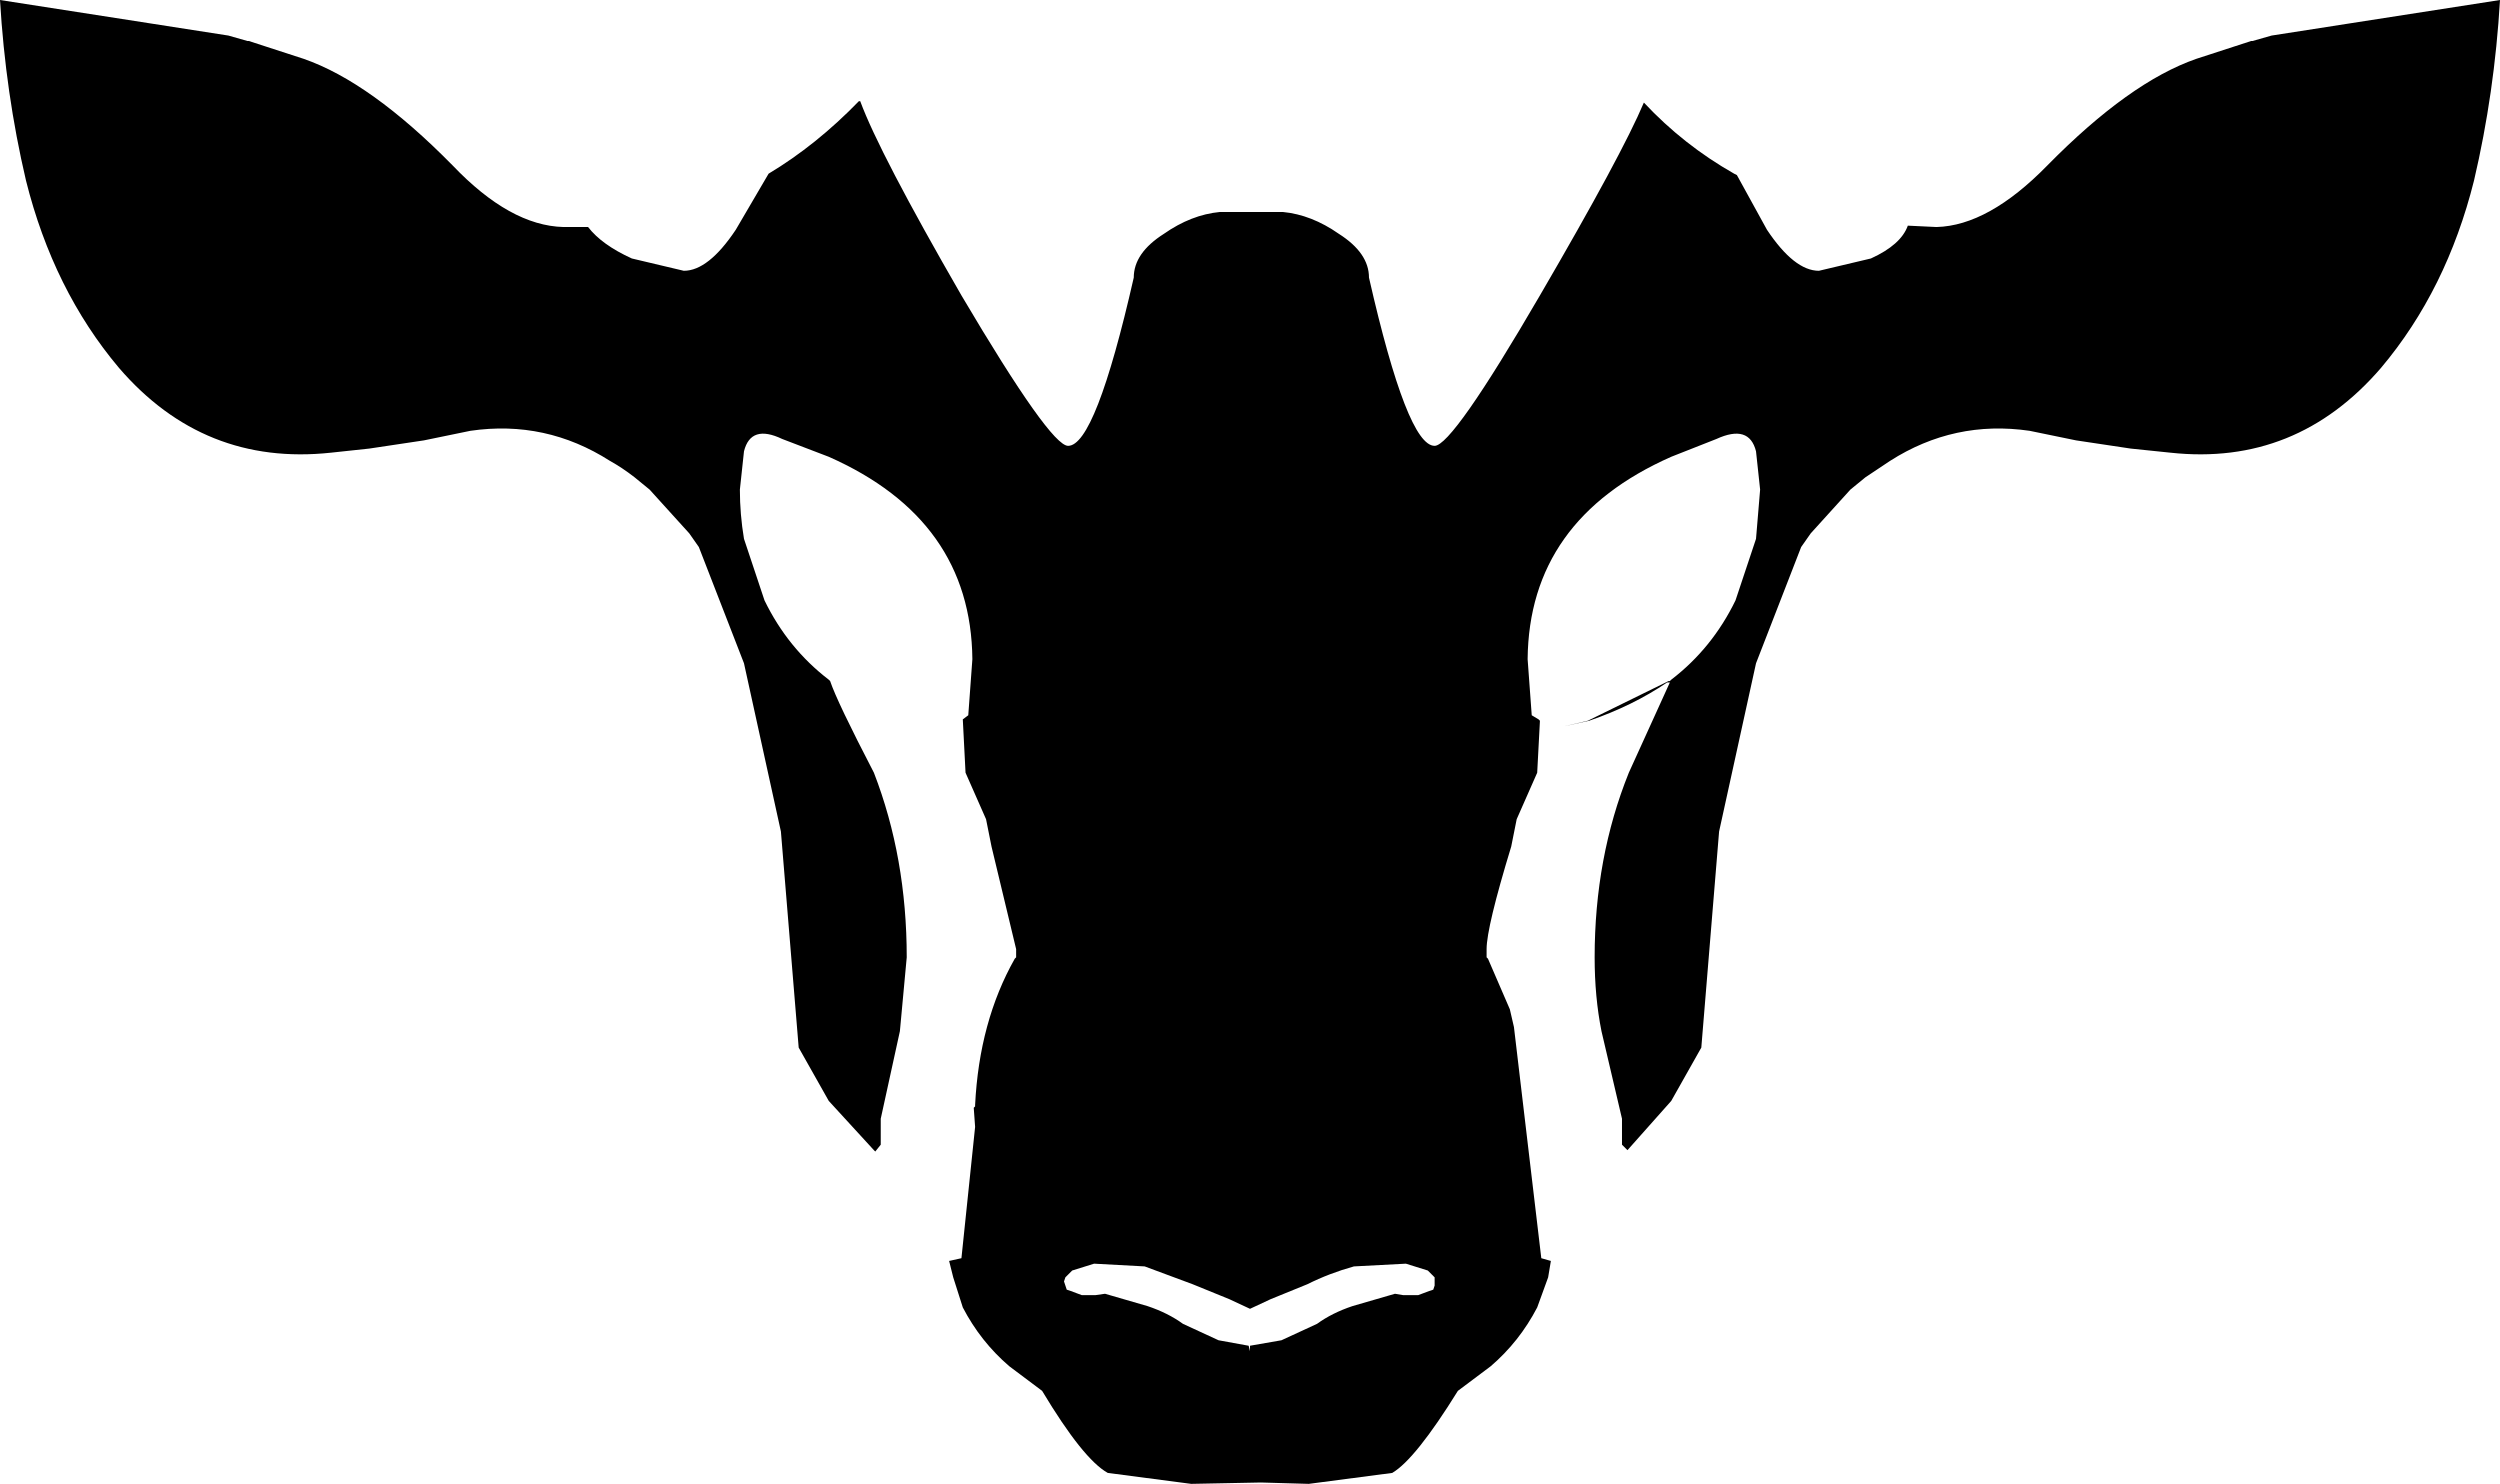<?xml version="1.0" encoding="UTF-8" standalone="no"?>
<svg xmlns:xlink="http://www.w3.org/1999/xlink" height="54.25px" width="91.4px" xmlns="http://www.w3.org/2000/svg">
  <g transform="matrix(1.0, 0.0, 0.0, 1.0, -354.45, -136.7)">
    <path d="M365.55 138.85 Q368.0 139.7 371.0 142.75 373.1 144.95 375.05 145.0 L375.95 145.0 Q376.45 145.65 377.55 146.15 L379.45 146.6 Q380.35 146.6 381.35 145.1 L382.55 143.05 Q384.3 142.0 385.85 140.4 L385.9 140.4 Q386.6 142.3 389.6 147.5 392.85 153.0 393.5 153.0 394.5 153.0 395.9 146.85 395.9 145.95 397.0 145.25 398.0 144.55 399.05 144.45 L401.35 144.45 Q402.4 144.55 403.4 145.25 404.5 145.95 404.5 146.85 405.9 153.0 406.9 153.0 407.55 153.0 410.75 147.5 413.75 142.35 414.55 140.45 416.0 142.0 417.85 143.05 L417.95 143.1 419.05 145.1 Q420.05 146.6 420.95 146.6 L422.85 146.15 Q423.95 145.65 424.2 144.95 L425.25 145.0 Q427.15 144.95 429.3 142.75 432.3 139.7 434.75 138.85 L436.75 138.2 436.8 138.2 437.5 138.0 445.85 136.7 Q445.65 140.1 444.9 143.3 443.9 147.3 441.5 150.15 438.4 153.75 433.8 153.25 L432.35 153.1 430.35 152.8 428.65 152.45 Q425.9 152.05 423.55 153.55 L422.65 154.15 422.1 154.6 420.65 156.2 420.3 156.7 418.65 160.95 417.3 167.1 416.65 175.0 415.55 176.95 413.95 178.75 413.75 178.55 413.75 177.6 413.0 174.4 Q412.75 173.15 412.75 171.7 412.75 168.05 414.0 164.95 L415.5 161.65 415.4 161.65 Q414.15 162.5 412.55 163.05 L411.65 163.25 412.5 163.05 415.35 161.65 415.45 161.6 415.5 161.6 415.55 161.55 Q417.05 160.4 417.9 158.65 L418.65 156.4 418.8 154.6 418.65 153.2 Q418.4 152.2 417.2 152.75 L415.55 153.4 Q410.35 155.7 410.3 160.8 L410.45 162.85 410.7 163.0 410.75 163.05 410.65 164.95 409.9 166.65 409.7 167.65 Q408.8 170.6 408.8 171.4 L408.8 171.7 408.85 171.75 409.65 173.6 409.8 174.25 410.8 182.7 411.15 182.8 411.05 183.4 410.65 184.5 Q410.0 185.75 408.95 186.65 L407.75 187.55 Q406.2 190.05 405.35 190.55 L402.3 190.95 400.55 190.9 398.0 190.95 394.95 190.55 Q394.05 190.05 392.55 187.55 L391.35 186.65 Q390.3 185.75 389.65 184.5 L389.3 183.4 389.15 182.8 389.6 182.7 390.1 177.9 390.05 177.2 390.1 177.15 390.1 177.1 Q390.25 174.05 391.55 171.75 L391.6 171.7 391.6 171.6 391.6 171.4 390.7 167.65 390.5 166.65 389.75 164.95 389.65 163.0 389.85 162.85 390.0 160.8 Q389.95 155.7 384.75 153.4 L383.05 152.75 Q381.9 152.2 381.65 153.2 L381.5 154.6 Q381.5 155.5 381.65 156.4 L382.4 158.65 Q383.25 160.4 384.75 161.55 L384.8 161.6 Q385.05 162.35 386.4 164.95 387.6 168.05 387.6 171.7 L387.35 174.4 386.65 177.6 386.65 178.55 386.45 178.8 386.4 178.75 384.75 176.95 383.65 175.0 383.0 167.1 381.65 160.95 380.0 156.7 379.65 156.2 378.2 154.6 377.65 154.15 Q377.2 153.8 376.75 153.55 374.4 152.05 371.65 152.45 L369.95 152.8 367.95 153.1 366.55 153.25 Q361.9 153.75 358.8 150.15 356.4 147.3 355.4 143.3 354.65 140.1 354.45 136.7 L362.8 138.0 363.5 138.2 363.55 138.2 365.55 138.85 M397.7 185.1 L399.0 185.7 400.1 185.9 400.15 186.1 400.15 185.9 401.3 185.7 402.6 185.1 Q403.15 184.7 403.9 184.45 L405.45 184.0 405.75 184.05 406.3 184.05 406.7 183.9 406.85 183.85 406.9 183.7 406.9 183.55 406.9 183.4 406.65 183.15 405.85 182.9 403.95 183.0 Q403.05 183.25 402.25 183.65 L400.9 184.2 400.15 184.55 399.4 184.2 398.05 183.65 396.3 183.0 394.45 182.9 393.65 183.15 393.4 183.4 393.35 183.55 393.4 183.7 393.45 183.85 393.6 183.9 394.0 184.05 394.5 184.05 394.85 184.0 396.4 184.45 Q397.15 184.7 397.7 185.1" fill="#000000" fill-rule="evenodd" stroke="none"/>
  </g>
</svg>
